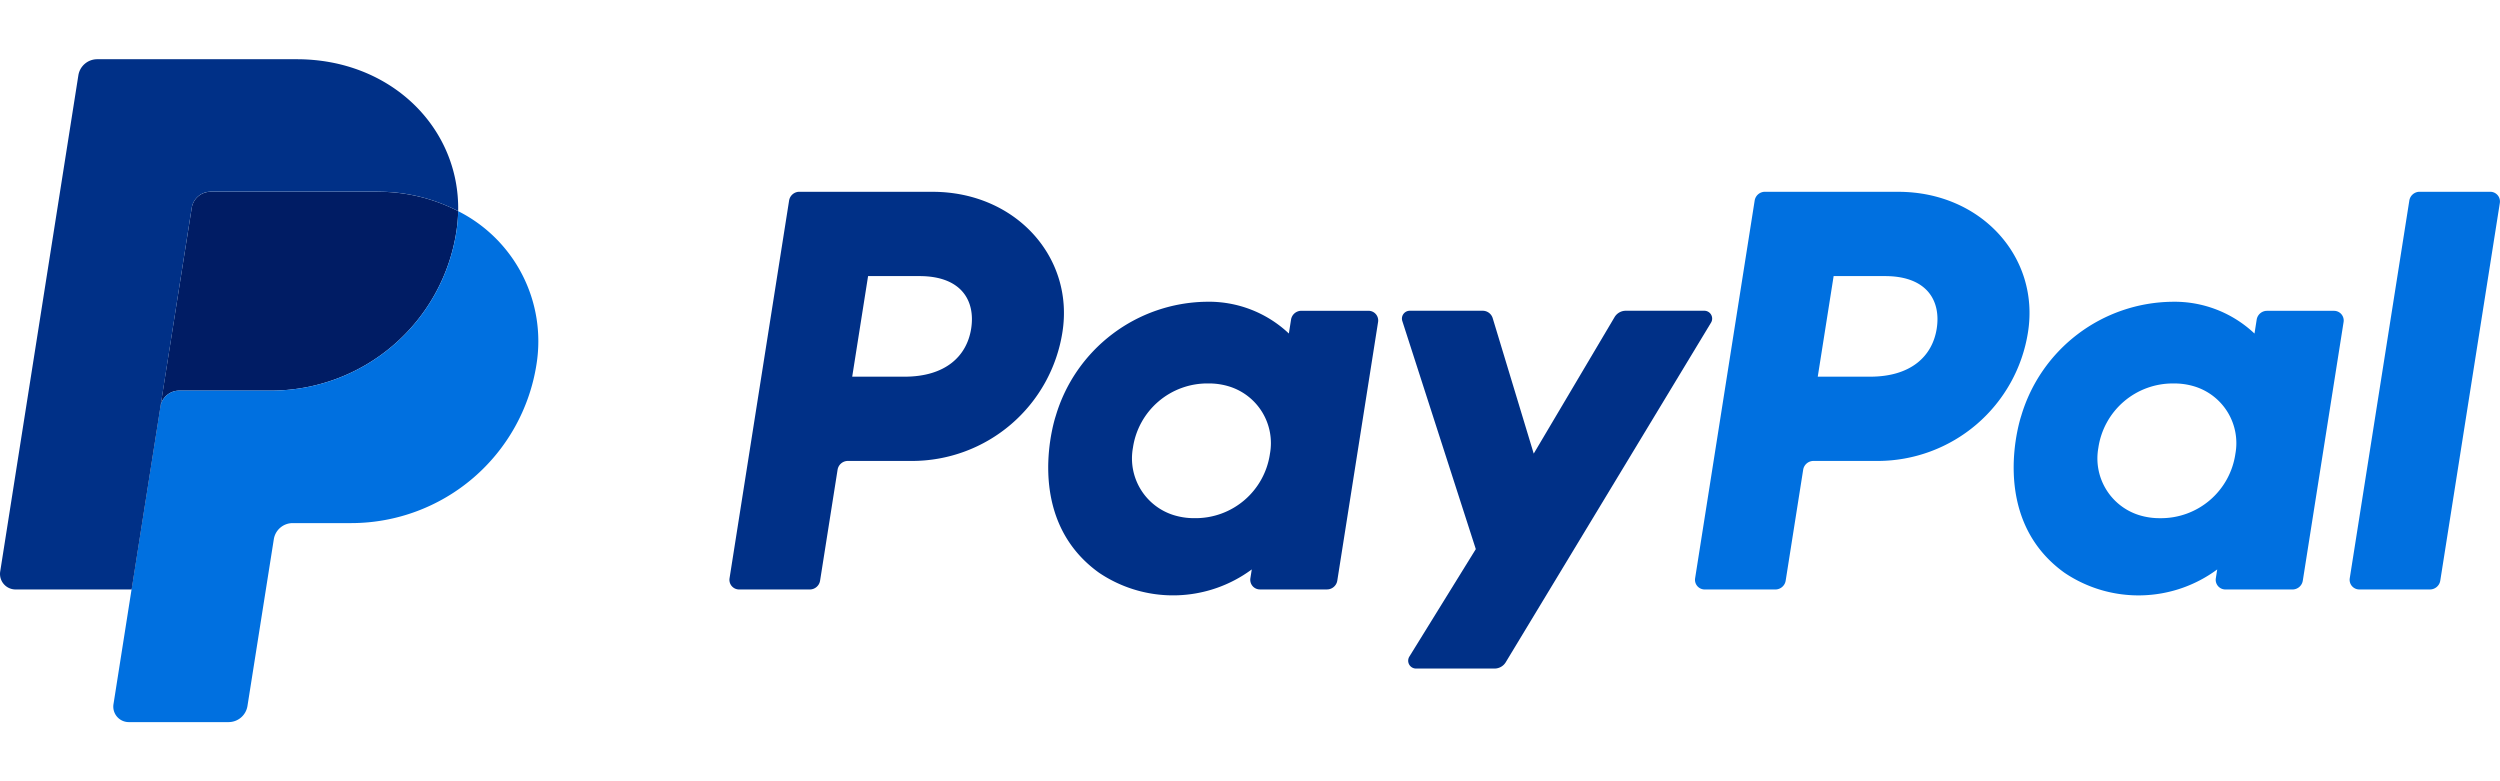 <svg id="Groupe_3325" data-name="Groupe 3325" xmlns="http://www.w3.org/2000/svg" xmlns:xlink="http://www.w3.org/1999/xlink" width="160" height="50" viewBox="0 0 123.427 32.723">
  <defs>
    <clipPath id="clip-path">
      <rect id="Rectangle_661" data-name="Rectangle 661" width="123.427" height="32.723" fill="none"/>
    </clipPath>
  </defs>
  <g id="Groupe_3324" data-name="Groupe 3324" clip-path="url(#clip-path)">
    <path id="Tracé_5656" data-name="Tracé 5656" d="M376.918,67.861a.516.516,0,0,0-.51.436l-2.94,18.647a.477.477,0,0,0,.4.546.486.486,0,0,0,.074.006h3.487a.516.516,0,0,0,.509-.435l.864-5.476a.515.515,0,0,1,.509-.435h3.17a7.519,7.519,0,0,0,7.423-6.365c.579-3.693-2.306-6.914-6.4-6.922Zm3.39,4.163h2.536c2.088,0,2.768,1.232,2.553,2.595s-1.271,2.371-3.291,2.371h-2.582ZM397,73.291a7.87,7.87,0,0,0-7.425,5.631s-1.694,5,2.133,7.746a6.533,6.533,0,0,0,7.543-.163l-.069.438a.477.477,0,0,0,.471.551h3.31a.516.516,0,0,0,.51-.435l2.014-12.77a.478.478,0,0,0-.471-.552H401.7a.516.516,0,0,0-.51.435l-.108.687A5.749,5.749,0,0,0,397,73.291Zm.108,4.033a3.389,3.389,0,0,1,1.04.153,2.928,2.928,0,0,1,2,3.318,3.708,3.708,0,0,1-3.717,3.18,3.4,3.4,0,0,1-1.04-.152,2.932,2.932,0,0,1-2.008-3.318,3.713,3.713,0,0,1,3.722-3.181Z" transform="translate(-337.45 -61.317)" fill="#003087"/>
    <path id="Tracé_5657" data-name="Tracé 5657" d="M871.28,67.861a.515.515,0,0,0-.509.436l-2.94,18.647a.477.477,0,0,0,.4.546.487.487,0,0,0,.074.006h3.487a.516.516,0,0,0,.51-.435l.864-5.476a.516.516,0,0,1,.509-.435h3.17a7.518,7.518,0,0,0,7.422-6.365c.58-3.693-2.305-6.914-6.395-6.922Zm3.39,4.163h2.536c2.088,0,2.768,1.232,2.553,2.595s-1.271,2.371-3.291,2.371h-2.582Zm16.687,1.268a7.87,7.87,0,0,0-7.425,5.631s-1.693,5,2.133,7.746a6.532,6.532,0,0,0,7.543-.163l-.069.438a.477.477,0,0,0,.4.546.488.488,0,0,0,.074.006h3.31a.516.516,0,0,0,.51-.435l2.014-12.77a.478.478,0,0,0-.472-.552h-3.31a.516.516,0,0,0-.509.435l-.108.687a5.749,5.749,0,0,0-4.088-1.569Zm.108,4.033a3.389,3.389,0,0,1,1.04.153,2.928,2.928,0,0,1,2,3.318,3.708,3.708,0,0,1-3.717,3.18,3.4,3.4,0,0,1-1.04-.152,2.932,2.932,0,0,1-2.009-3.318,3.713,3.713,0,0,1,3.722-3.181Z" transform="translate(-784.142 -61.317)" fill="#0070e0"/>
    <path id="Tracé_5658" data-name="Tracé 5658" d="M718.174,128.8a.388.388,0,0,0-.369.506l3.629,11.262-3.281,5.307a.387.387,0,0,0,.329.59h3.878a.645.645,0,0,0,.551-.311l10.136-16.767a.387.387,0,0,0-.331-.587h-3.878a.645.645,0,0,0-.555.317l-3.99,6.736-2.025-6.686a.517.517,0,0,0-.494-.367Z" transform="translate(-648.572 -116.382)" fill="#003087"/>
    <path id="Tracé_5659" data-name="Tracé 5659" d="M1206.5,67.861a.516.516,0,0,0-.51.436l-2.941,18.646a.477.477,0,0,0,.472.552h3.487a.516.516,0,0,0,.51-.435l2.941-18.647a.478.478,0,0,0-.4-.546.466.466,0,0,0-.073-.006Z" transform="translate(-1087.04 -61.317)" fill="#0070e0"/>
    <path id="Tracé_5660" data-name="Tracé 5660" d="M84.59,67.861a.944.944,0,0,0-.932.8l-1.548,9.817a.943.943,0,0,1,.931-.8h4.536a9.264,9.264,0,0,0,9.146-7.843,7.578,7.578,0,0,0,.089-1.018,8.609,8.609,0,0,0-4.016-.956Z" transform="translate(-74.193 -61.317)" fill="#001c64"/>
    <path id="Tracé_5661" data-name="Tracé 5661" d="M75.033,77.783a7.563,7.563,0,0,1-.089,1.018A9.264,9.264,0,0,1,65.8,86.644H61.262a.943.943,0,0,0-.932.8l-1.423,9.021-.891,5.659a.765.765,0,0,0,.756.886H63.7a.944.944,0,0,0,.931-.8l1.3-8.225a.944.944,0,0,1,.932-.8h2.9A9.263,9.263,0,0,0,78.9,85.346a7.19,7.19,0,0,0-3.867-7.562Z" transform="translate(-52.413 -70.283)" fill="#0070e0"/>
    <path id="Tracé_5662" data-name="Tracé 5662" d="M4.8,0a.943.943,0,0,0-.932.8L.01,25.292a.766.766,0,0,0,.757.886H6.5l1.422-9.021L9.466,7.34a.944.944,0,0,1,.932-.8H18.6A8.611,8.611,0,0,1,22.62,7.5C22.7,3.392,19.31,0,14.649,0Z" transform="translate(0)" fill="#003087"/>
  </g>
</svg>
